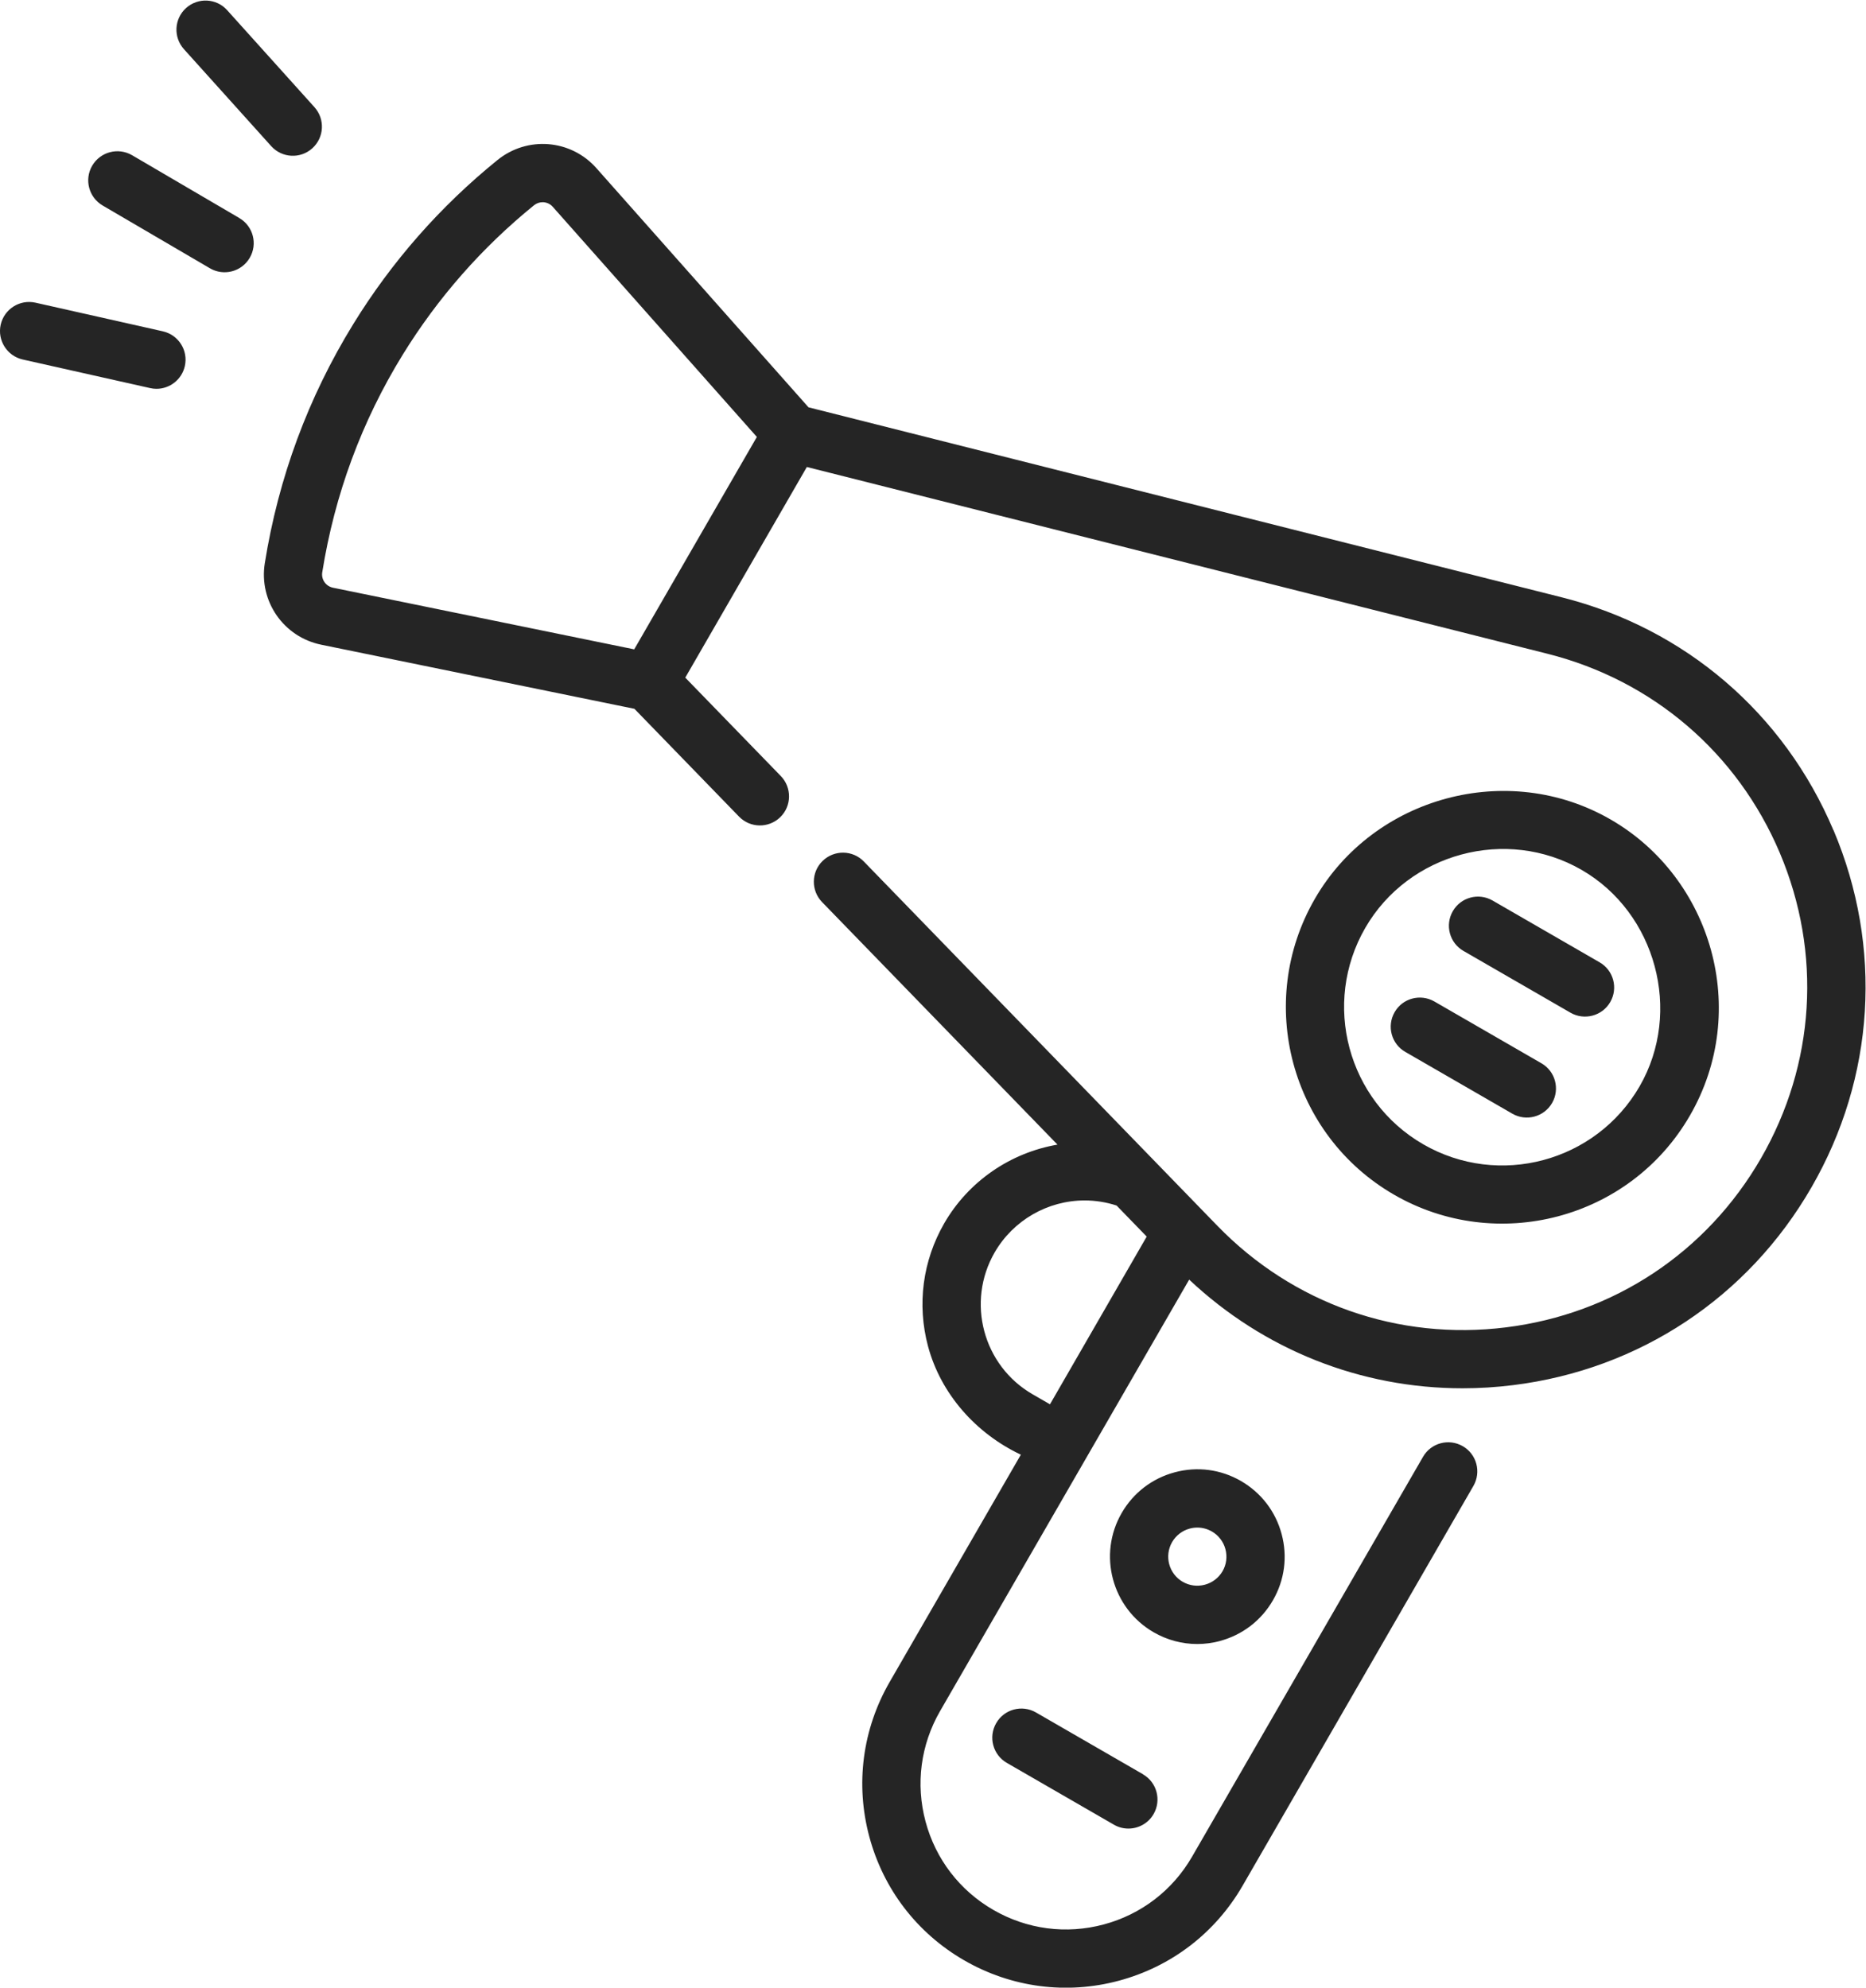 <?xml version="1.0" encoding="UTF-8" standalone="no"?>
<svg
   xmlns:dc="http://purl.org/dc/elements/1.1/"
   xmlns:cc="http://creativecommons.org/ns#"
   xmlns:rdf="http://www.w3.org/1999/02/22-rdf-syntax-ns#"
   xmlns:svg="http://www.w3.org/2000/svg"
   xmlns="http://www.w3.org/2000/svg"
   version="1.1"
   id="svg2"
   xml:space="preserve"
   width="40.062"
   height="42.667"
   viewBox="0 0 40.062 42.667"><defs
     id="defs6" /><g
     id="g10"
     transform="matrix(1.333,0,0,-1.333,0,42.667)"><g
       id="g12"
       transform="translate(0,-0.166)"><path
         d="m 3.855,28.663 -1.728,1.012 C 1.903,29.805 1.616,29.73 1.485,29.506 1.354,29.283 1.43,28.996 1.653,28.865 l 1.728,-1.011 c 0.22,-0.129 0.509,-0.058 0.641,0.168 0.131,0.223 0.056,0.511 -0.168,0.641 z m 0.513,1.158 c 0.174,-0.193 0.47,-0.208 0.662,-0.035 0.192,0.173 0.208,0.469 0.035,0.662 L 3.659,32.01 C 3.486,32.203 3.19,32.218 2.997,32.045 2.805,31.872 2.789,31.576 2.962,31.383 Z M 2.622,26.839 0.572,27.3 C 0.319,27.357 0.068,27.198 0.011,26.945 -0.045,26.693 0.114,26.442 0.366,26.385 L 2.417,25.925 c 0.035,-0.008 0.069,-0.012 0.103,-0.012 0.214,0 0.408,0.148 0.457,0.366 0.057,0.253 -0.102,0.503 -0.355,0.56 z M 29.53,18.804 c -0.797,1.884 -2.391,3.251 -4.375,3.751 L 13.022,25.615 9.606,29.466 C 9.194,29.931 8.494,29.988 8.011,29.596 7.089,28.849 6.308,27.96 5.689,26.954 4.964,25.776 4.485,24.482 4.265,23.105 4.167,22.493 4.567,21.916 5.175,21.792 l 5.043,-1.032 1.685,-1.736 c 0.18,-0.186 0.477,-0.19 0.663,-0.01 0.186,0.18 0.19,0.477 0.01,0.663 l -1.539,1.585 1.958,3.392 11.93,-3.008 c 1.696,-0.428 3.059,-1.597 3.741,-3.207 0.681,-1.611 0.57,-3.403 -0.304,-4.918 -0.874,-1.515 -2.371,-2.507 -4.107,-2.722 -1.736,-0.216 -3.43,0.381 -4.648,1.636 l -5.694,5.866 c -0.18,0.186 -0.477,0.19 -0.663,0.01 -0.186,-0.18 -0.19,-0.477 -0.01,-0.663 L 17.032,13.742 C 16.274,13.612 15.599,13.152 15.208,12.475 14.86,11.871 14.767,11.167 14.947,10.494 15.154,9.724 15.72,9.09 16.442,8.749 L 14.329,5.089 C 13.891,4.329 13.774,3.445 14.001,2.598 c 0.227,-0.847 0.77,-1.554 1.529,-1.992 0.761,-0.439 1.648,-0.554 2.49,-0.328 0.847,0.227 1.554,0.77 1.993,1.529 l 3.718,6.439 c 0.129,0.224 0.053,0.511 -0.172,0.64 -0.224,0.129 -0.511,0.053 -0.64,-0.172 L 19.2,2.276 c -0.313,-0.542 -0.819,-0.93 -1.423,-1.092 -0.605,-0.162 -1.236,-0.079 -1.778,0.234 -0.542,0.313 -0.93,0.818 -1.092,1.423 -0.162,0.605 -0.079,1.236 0.234,1.779 l 4.012,6.948 c 1.206,-1.134 2.766,-1.75 4.404,-1.75 0.27,0 0.542,0.017 0.815,0.051 2.03,0.252 3.781,1.412 4.803,3.184 1.023,1.771 1.152,3.868 0.356,5.752 z m -19.313,2.913 -4.854,0.993 c -0.115,0.024 -0.191,0.132 -0.173,0.247 0.2,1.254 0.636,2.433 1.296,3.505 0.564,0.915 1.275,1.725 2.114,2.406 0.041,0.033 0.09,0.05 0.139,0.05 0.06,0 0.12,-0.025 0.163,-0.073 l 3.288,-3.707 -1.975,-3.42 z M 16.911,9.56 16.632,9.721 c -0.799,0.461 -1.073,1.486 -0.612,2.285 0.298,0.516 0.853,0.837 1.45,0.837 0.176,0 0.348,-0.028 0.514,-0.082 l 0.485,-0.5 z m 10.308,4.652 c 0.976,1.691 0.351,3.825 -1.277,4.765 -1.657,0.957 -3.815,0.369 -4.765,-1.277 -0.962,-1.666 -0.389,-3.804 1.277,-4.765 1.645,-0.95 3.794,-0.406 4.765,1.277 z m -5.23,3.02 c 0.696,1.205 2.272,1.634 3.485,0.934 1.196,-0.69 1.628,-2.282 0.934,-3.485 -0.703,-1.218 -2.267,-1.637 -3.485,-0.934 -1.218,0.703 -1.637,2.267 -0.934,3.485 z m -2.341,-11.483 c 0.363,0.097 0.666,0.33 0.854,0.655 0.188,0.325 0.238,0.704 0.14,1.067 -0.097,0.363 -0.33,0.666 -0.655,0.854 -0.325,0.188 -0.704,0.238 -1.067,0.14 -0.363,-0.097 -0.666,-0.33 -0.854,-0.655 -0.388,-0.671 -0.157,-1.533 0.515,-1.921 0.217,-0.125 0.457,-0.189 0.701,-0.189 0.122,0 0.245,0.016 0.366,0.048 z m -0.598,0.952 c -0.224,0.129 -0.301,0.416 -0.172,0.64 0.063,0.108 0.164,0.186 0.285,0.218 0.04,0.011 0.081,0.016 0.122,0.016 0.081,0 0.161,-0.021 0.234,-0.063 0.108,-0.063 0.186,-0.164 0.218,-0.285 0.032,-0.121 0.016,-0.247 -0.047,-0.356 v -6.3e-5 C 19.627,6.765 19.526,6.687 19.405,6.655 19.284,6.623 19.158,6.639 19.049,6.702 Z m 5.948,7.711 c 0.129,0.224 0.053,0.511 -0.172,0.64 l -1.724,0.995 c -0.224,0.129 -0.511,0.053 -0.64,-0.172 -0.129,-0.224 -0.053,-0.511 0.172,-0.64 l 1.724,-0.995 c 0.22,-0.127 0.509,-0.055 0.64,0.172 z M 18.409,3.603 16.685,4.598 C 16.461,4.727 16.174,4.651 16.045,4.426 15.915,4.202 15.992,3.915 16.216,3.786 L 17.94,2.791 c 0.074,-0.043 0.154,-0.063 0.234,-0.063 0.162,0 0.32,0.084 0.406,0.234 0.129,0.224 0.053,0.511 -0.172,0.64 z m 5.162,13.258 1.724,-0.995 c 0.22,-0.127 0.509,-0.055 0.64,0.172 0.129,0.224 0.053,0.511 -0.172,0.64 l -1.724,0.995 c -0.224,0.129 -0.511,0.053 -0.64,-0.172 -0.129,-0.224 -0.053,-0.511 0.172,-0.64 z"
         style="fill:#252525;fill-opacity:1;fill-rule:nonzero;stroke:none"
         id="path14" /></g></g></svg>
